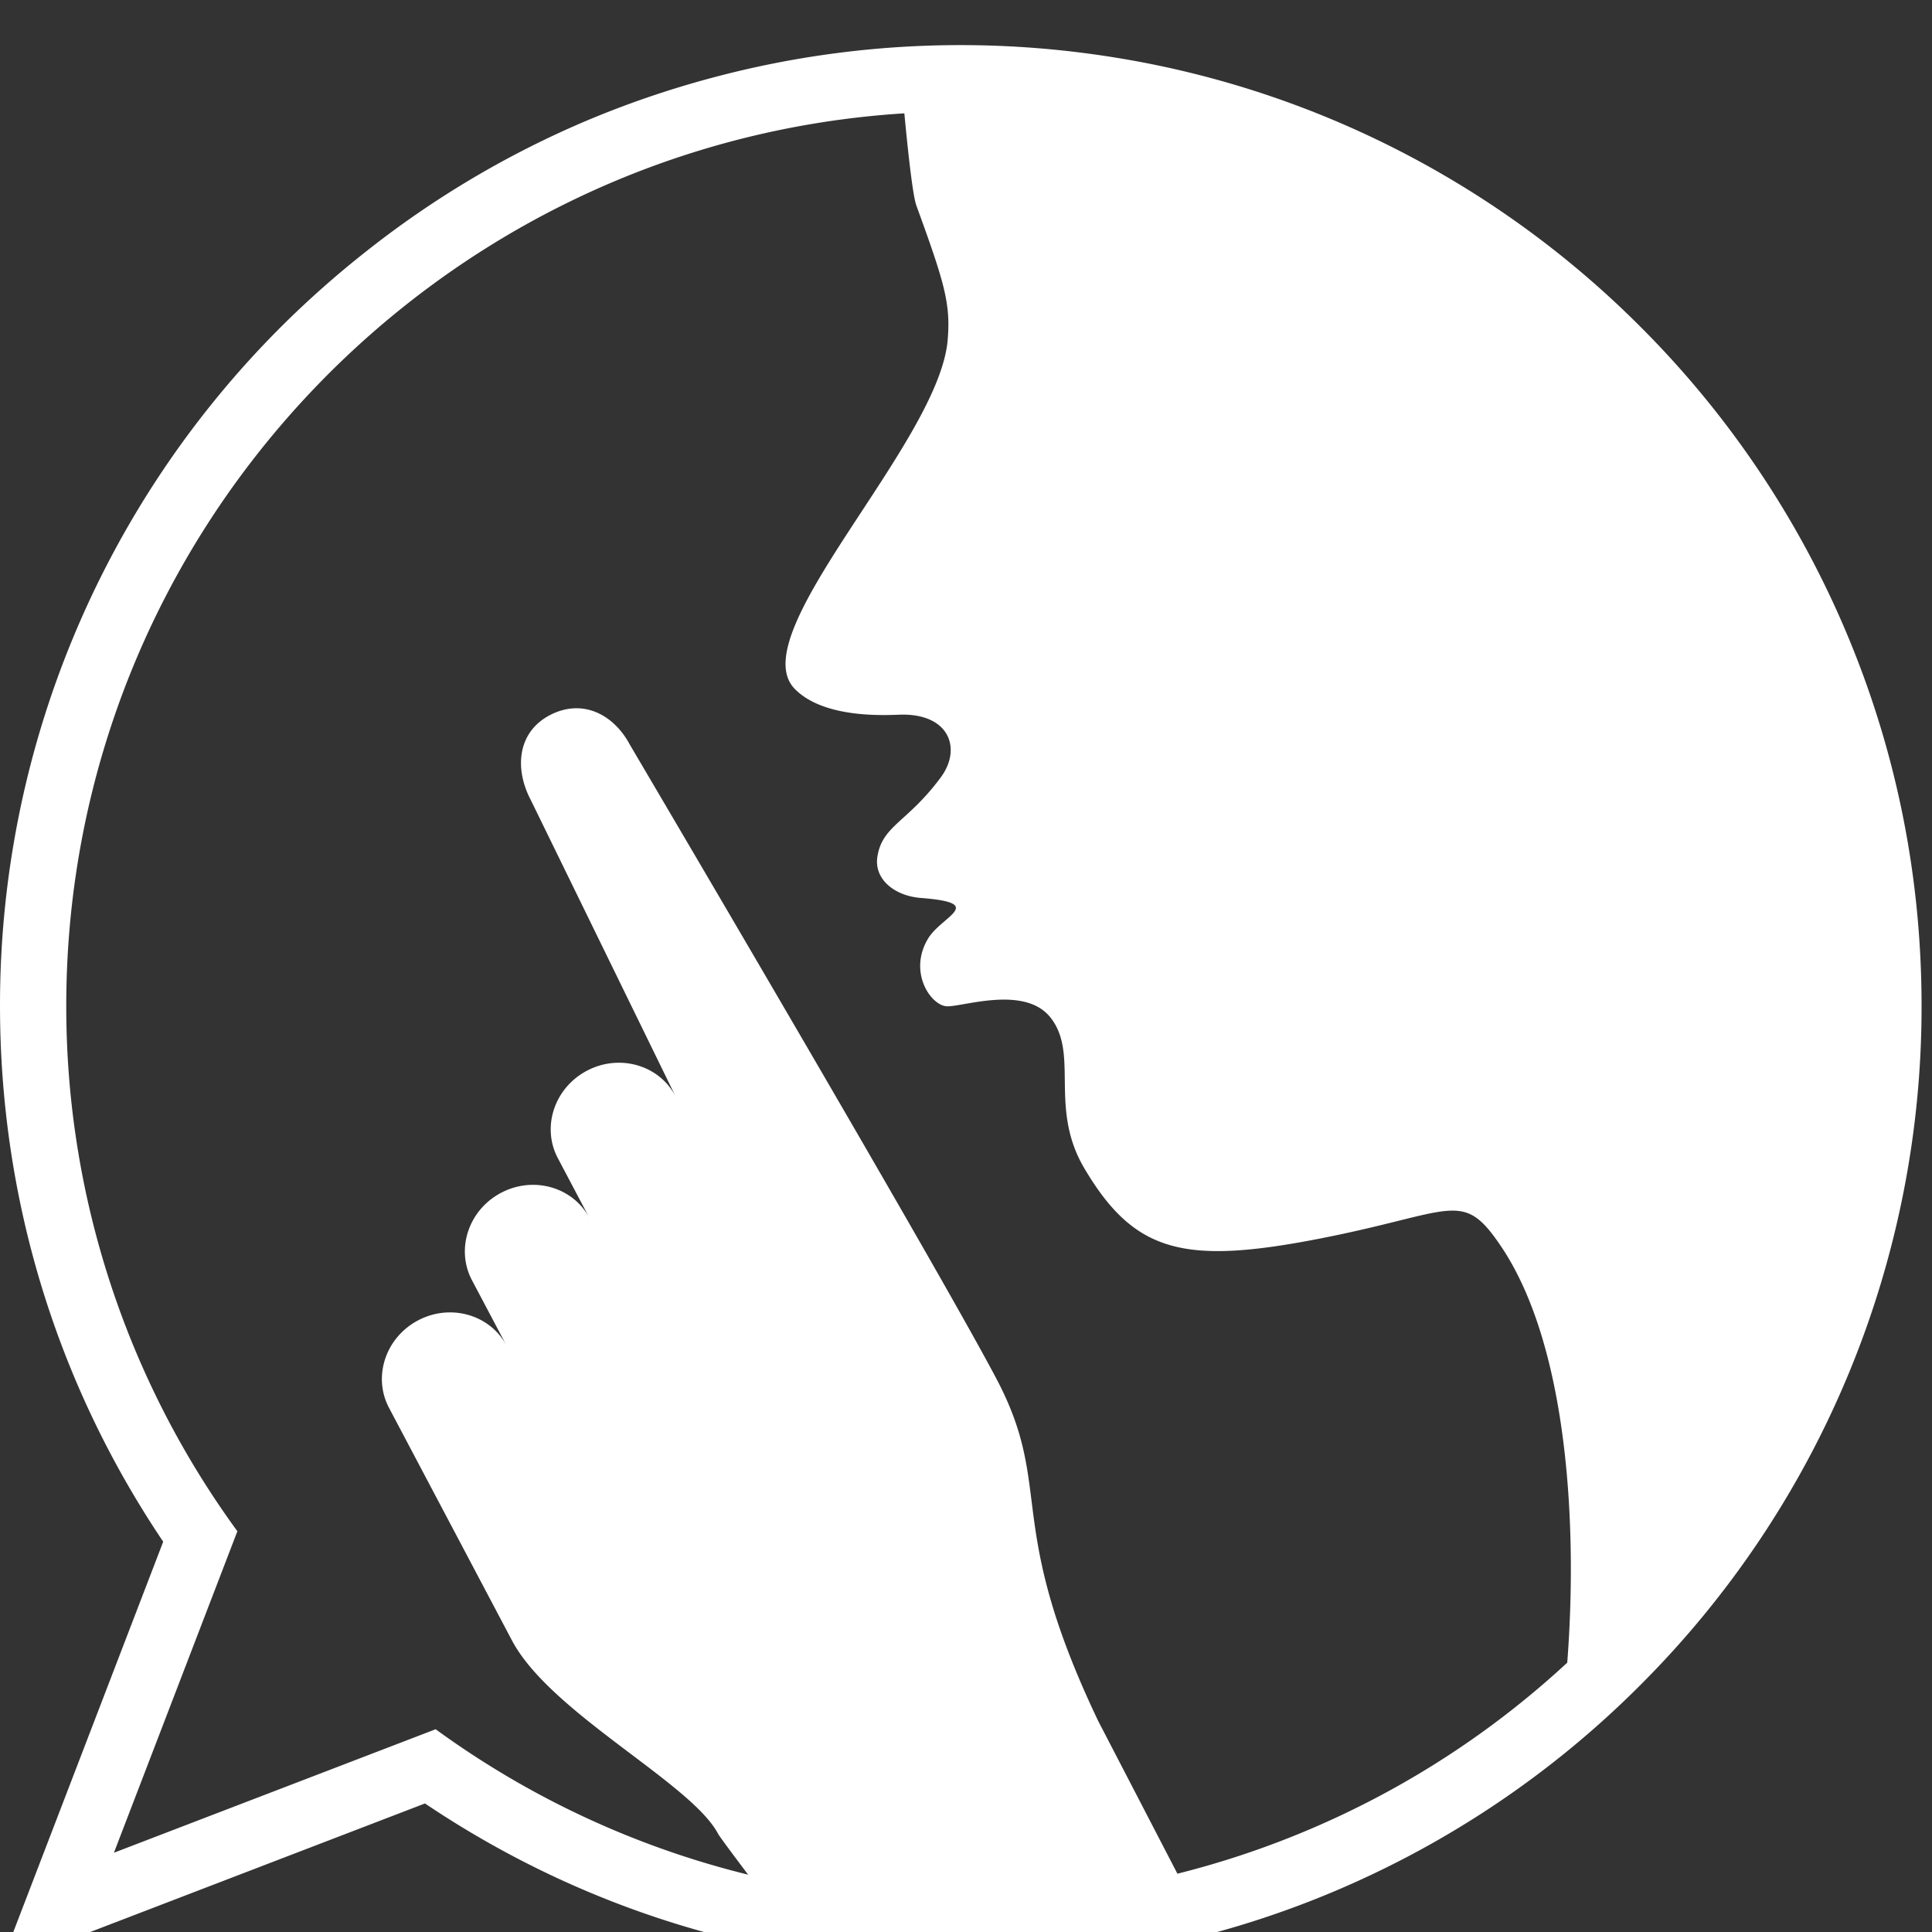 <svg xmlns="http://www.w3.org/2000/svg" version="1.1" xmlns:xlink="http://www.w3.org/1999/xlink" width="800" height="800" viewBox="0 0 800 800"><rect x="0" y="0" width="800" height="800" fill="#333333" stroke="none"/><g transform="matrix(1,0,0,1,-2.163,16.508)"><svg viewBox="0 0 96 96" data-background-color="#3d2200" preserveAspectRatio="xMidYMid meet" height="800" width="800" xmlns="http://www.w3.org/2000/svg" xmlns:xlink="http://www.w3.org/1999/xlink"><g id="tight-bounds" transform="matrix(1,0,0,1,0.26,0.26)"><svg viewBox="0 0 95.481 95.481" height="95.481" width="95.481"><g><svg viewBox="0 0 95.481 95.481" height="95.481" width="95.481"><g><svg viewBox="0 0 95.481 95.481" height="95.481" width="95.481"><g id="textblocktransform"><svg viewBox="0 0 95.481 95.481" height="95.481" width="95.481" id="textblock"><g><svg viewBox="0 0 95.481 95.481" height="95.481" width="95.481"><g><svg viewBox="0 0 95.481 95.481" height="95.481" width="95.481"><g><svg xmlns="http://www.w3.org/2000/svg" xmlns:xlink="http://www.w3.org/1999/xlink" version="1.1" x="0" y="0" viewBox="-0 0 100 100" enable-background="new 0 0 100 100" xml:space="preserve" id="icon-0" width="95.481" height="95.481" class="icon-icon-0" data-fill-palette-color="accent"><g fill="#aecf75" data-fill-palette-color="accent"><path d="M85.356 14.644A49.9 49.9 0 0 0 69.461 3.93 49.6 49.6 0 0 0 57.913 0.629 50.4 50.4 0 0 0 50.001 0C45.595 0 41.277 0.574 37.093 1.691A50 50 0 0 0 30.537 3.929 49.7 49.7 0 0 0 19.061 10.732 51 51 0 0 0 14.644 14.643 49.86 49.86 0 0 0 0 50.001C0 60.009 2.934 69.628 8.493 77.885L0 100 22.116 91.507C30.372 97.066 39.992 100 50.001 100 51.084 100 52.16 99.953 53.231 99.885A49.5 49.5 0 0 0 69.461 96.071 49.9 49.9 0 0 0 85.356 85.355 49.85 49.85 0 0 0 100 50.001C100 43.251 98.677 36.701 96.07 30.536A49.9 49.9 0 0 0 85.356 14.644M81.561 84.18A46.5 46.5 0 0 1 61.274 95.163L57.151 87.215C52.195 76.821 54.904 75.173 51.845 69.386 48.54 63.13 32.79 36.428 32.79 36.428 31.934 34.809 30.29 33.987 28.602 34.877 26.914 35.771 26.77 37.675 27.626 39.294L35.147 54.69C34.292 53.071 32.228 52.483 30.54 53.377 28.85 54.271 28.175 56.306 29.03 57.925L30.678 61.045C29.823 59.426 27.76 58.837 26.071 59.731S23.707 62.66 24.562 64.279L26.362 67.683C25.506 66.066 23.442 65.475 21.753 66.369S19.389 69.298 20.244 70.917L26.641 83.021C28.641 86.805 35.967 90.434 37.367 93.082 37.433 93.208 38.032 94.017 38.933 95.213A46.4 46.4 0 0 1 22.671 87.645L5.928 94.072 12.353 77.341A46.28 46.28 0 0 1 3.448 49.999C3.448 25.319 22.76 5.072 47.063 3.551 47.286 5.915 47.516 7.876 47.688 8.349 49.161 12.388 49.477 13.462 49.317 15.35 48.86 20.731 38.569 30.648 41.359 33.503 42.812 34.989 45.777 34.886 46.785 34.847 49.398 34.746 50.077 36.602 48.955 38.114 47.218 40.457 45.925 40.605 45.662 42.224 45.468 43.417 46.567 44.279 47.923 44.384 51.364 44.65 49.005 45.328 48.3 46.494 47.245 48.242 48.446 49.988 49.277 50.022 50.106 50.056 53.337 48.903 54.678 50.619 56.171 52.528 54.568 55.307 56.432 58.457 59.036 62.857 61.622 63.486 68.657 62.116 75.689 60.744 76.084 59.505 78.108 62.503 81.549 67.598 82.123 76.881 81.561 84.18" fill="#ffffff" data-fill-palette-color="accent"></path></g></svg></g></svg></g></svg></g></svg></g></svg></g></svg></g><defs></defs></svg><rect width="95.481" height="95.481" fill="none" stroke="none" visibility="hidden"></rect></g></svg></g></svg>